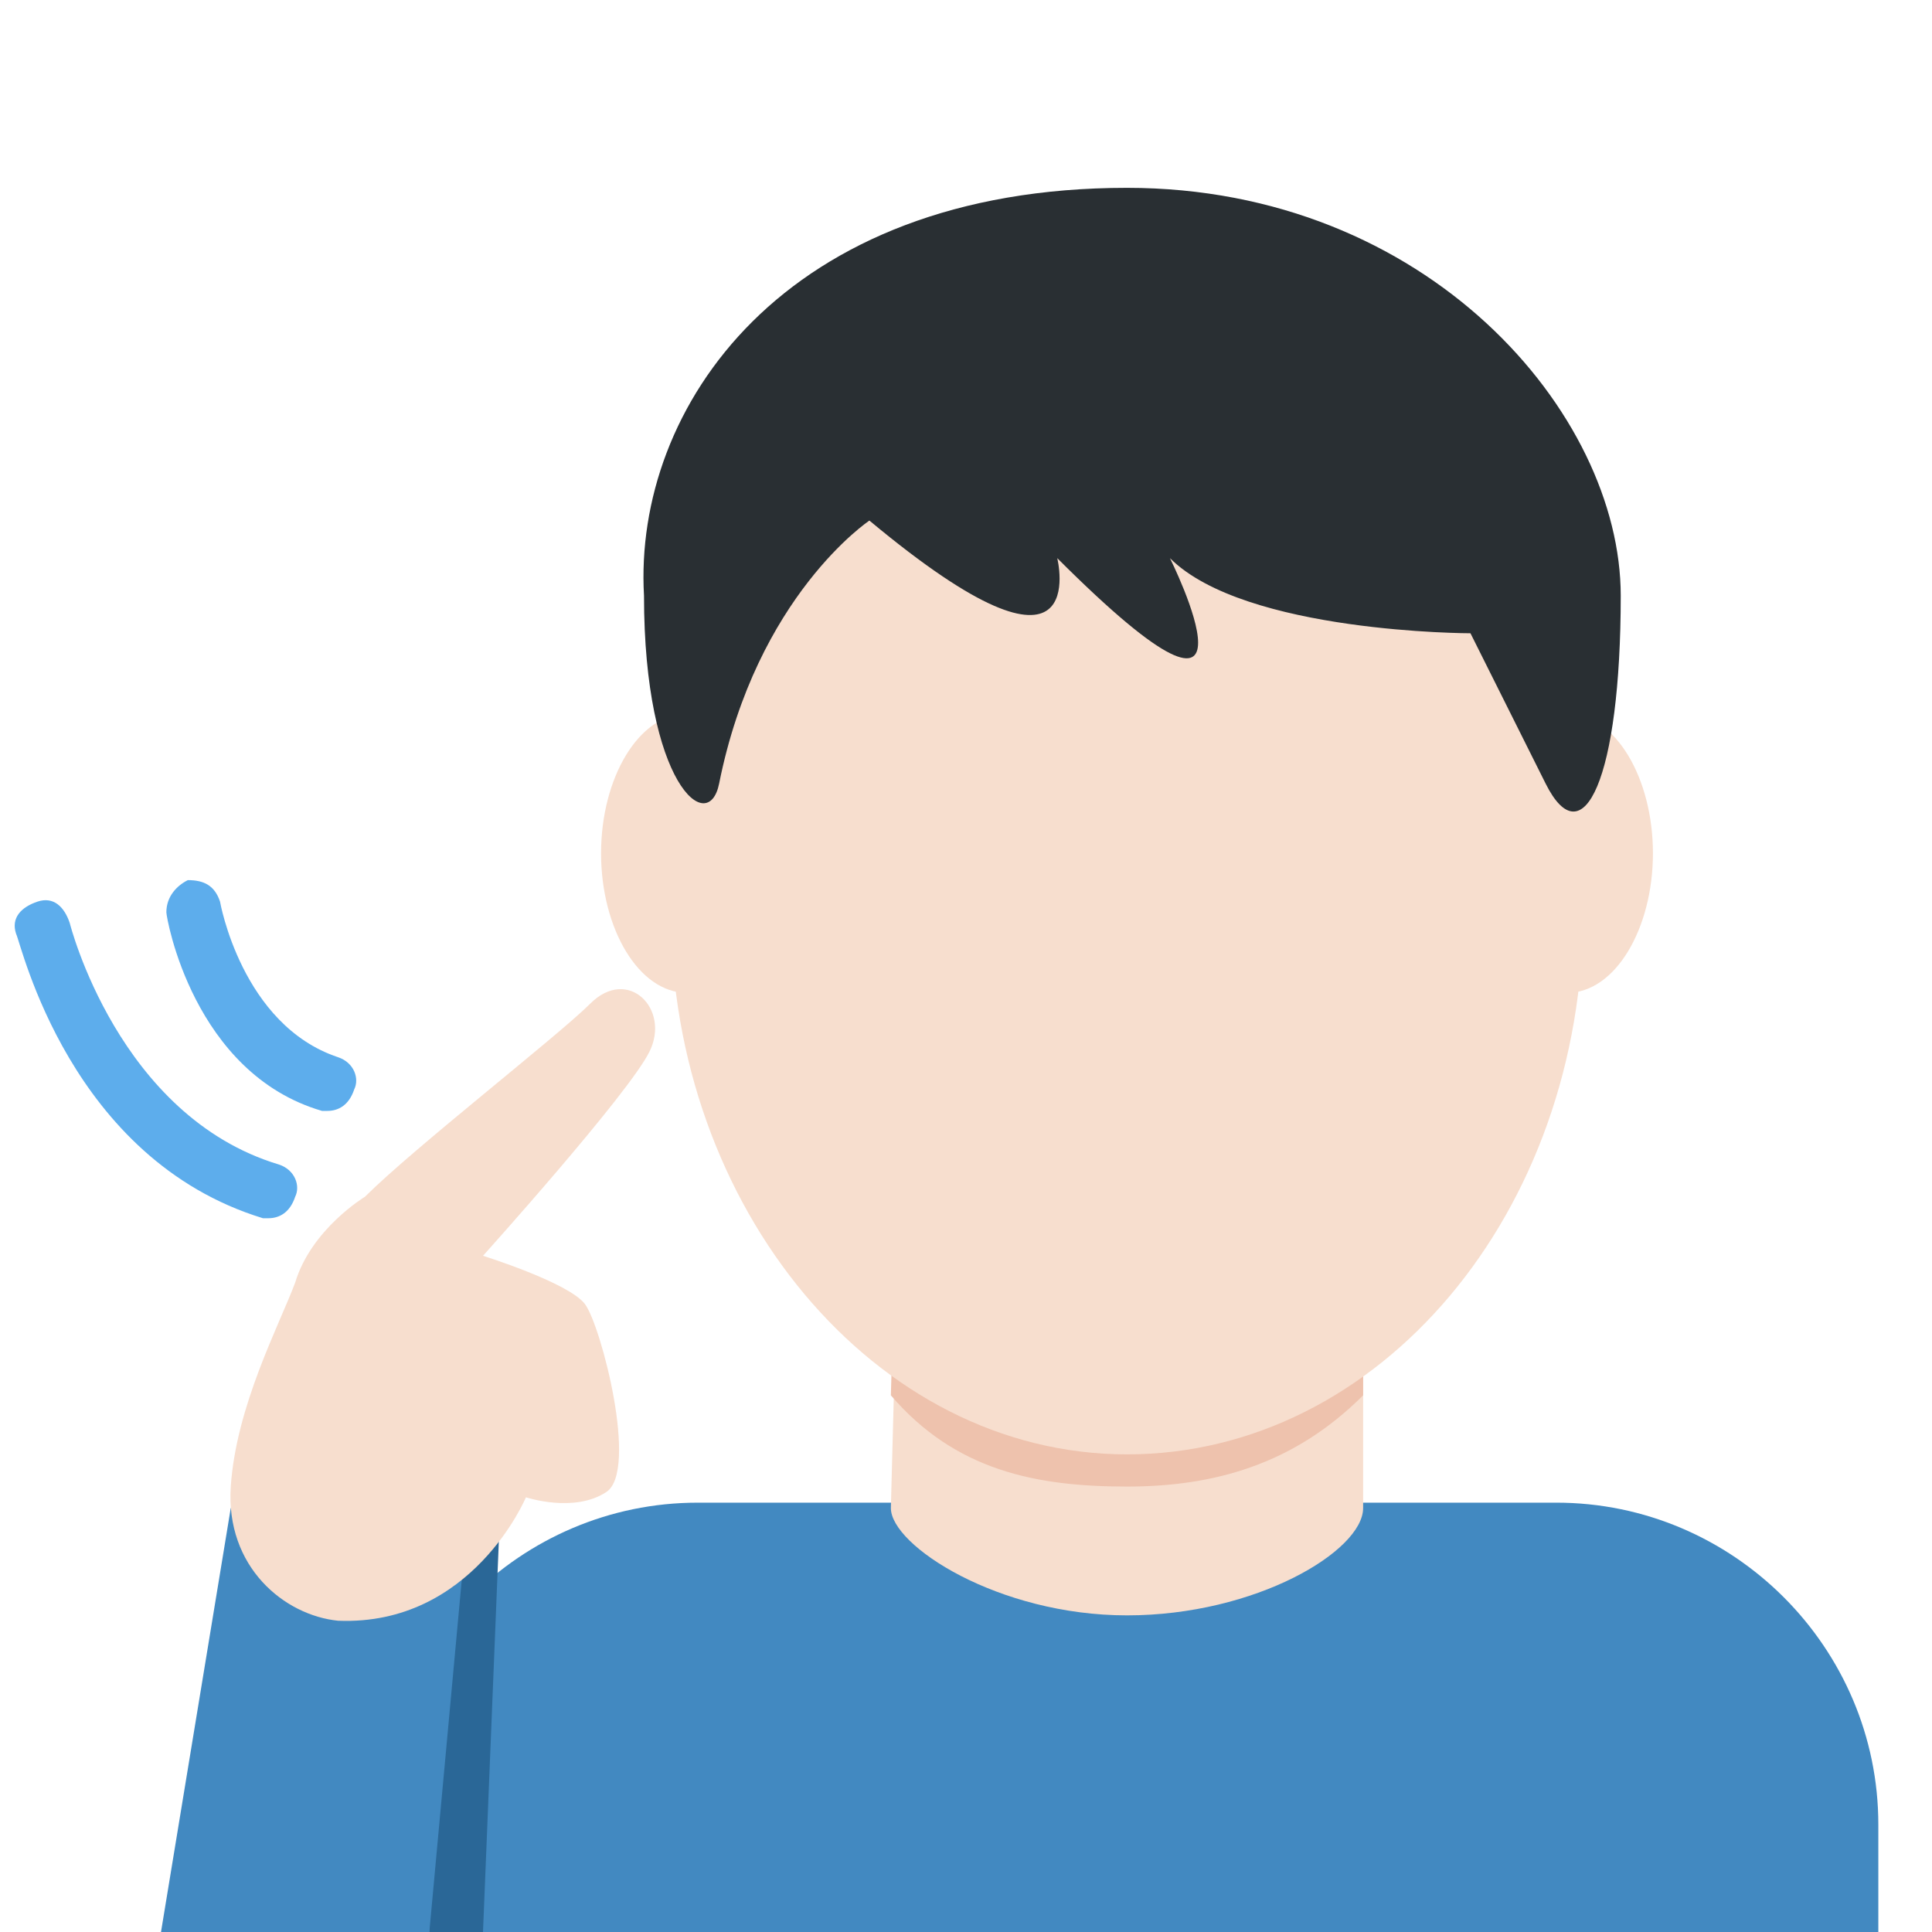 <?xml version="1.0" encoding="utf-8"?>
<!-- Generator: Adobe Illustrator 24.1.0, SVG Export Plug-In . SVG Version: 6.00 Build 0)  -->
<svg version="1.1" id="Layer_1" xmlns="http://www.w3.org/2000/svg" xmlns:xlink="http://www.w3.org/1999/xlink" x="0px" y="0px"
	 viewBox="0 0 36 36" style="enable-background:new 0 0 36 36;" xml:space="preserve">
<style type="text/css">
	.st0{fill:#4289C1;}
	.st1{fill:#F7DECE;}
	.st2{fill:#EEC2AD;}
	.st3{fill:#292F33;}
	.st4{fill:#2A6797;}
	.st5{fill:#5DADEC;}
</style>
<path class="st0" d="M35,36v-2c0-3.3-2.7-6-6-6H13c-3.3,0-6,2.7-6,6v2H35z"/>
<path class="st1" d="M16.6,28.1c0,0.7,2,2,4.4,2s4.4-1.2,4.4-2v-3.8h-8.7L16.6,28.1L16.6,28.1z"/>
<path class="st2" d="M16.6,26c1.2,1.4,2.7,1.7,4.4,1.7c1.6,0,3.1-0.4,4.4-1.7v-3.5h-8.7L16.6,26L16.6,26z"/>
<path class="st1" d="M14.4,15.9c0,1.4-0.7,2.6-1.6,2.6s-1.6-1.2-1.6-2.6s0.7-2.6,1.6-2.6C13.7,13.3,14.4,14.5,14.4,15.9 M30.8,15.9
	c0,1.4-0.7,2.6-1.6,2.6c-0.9,0-1.6-1.2-1.6-2.6s0.7-2.6,1.6-2.6C30.1,13.3,30.8,14.5,30.8,15.9"/>
<path class="st1" d="M12.5,17c0-5.6,3.8-10.1,8.5-10.1c4.7,0,8.5,4.5,8.5,10.1S25.7,27.1,21,27.1C16.3,27.1,12.5,22.5,12.5,17"/>
<path class="st3" d="M21,3.5c5.6,0,9.2,4.2,9.2,7.6s-0.7,4.9-1.4,3.5l-1.4-2.8c0,0-4.2,0-5.6-1.4c0,0,2.1,4.2-2.1,0
	c0,0,0.7,2.8-3.5-0.7c0,0-2.1,1.4-2.8,4.9c-0.2,1-1.4,0-1.4-3.5C11.8,7.6,14.6,3.5,21,3.5"/>
<path class="st4" d="M8,28.6V36h1l0.3-7.4H8z"/>
<path class="st0" d="M4.3,28.1L3,36h5l0.7-7.6L4.3,28.1z"/>
<path class="st1" d="M6.8,22.3c0.9-0.9,3.6-3,4.2-3.6c0.7-0.7,1.5,0.1,1.1,0.9s-3.1,3.8-3.1,3.8s1.6,0.5,1.9,0.9s1,3.1,0.4,3.5
	s-1.5,0.1-1.5,0.1s-1,2.4-3.5,2.3c-1-0.1-2.1-1-2-2.5c0.1-1.5,0.9-3,1.2-3.8C5.8,22.9,6.8,22.3,6.8,22.3z"/>
<path class="st5" d="M6.1,20.7c0,0-0.1,0-0.1,0c-2.4-0.7-2.9-3.6-2.9-3.7c0-0.3,0.2-0.5,0.4-0.6c0.3,0,0.5,0.1,0.6,0.4
	c0,0,0.4,2.3,2.2,2.9c0.3,0.1,0.4,0.4,0.3,0.6C6.5,20.6,6.3,20.7,6.1,20.7z M5,22.7c0,0-0.1,0-0.1,0c-3.6-1.1-4.5-5.1-4.6-5.3
	c-0.1-0.3,0.1-0.5,0.4-0.6c0.3-0.1,0.5,0.1,0.6,0.4c0,0,0.9,3.6,3.9,4.5c0.3,0.1,0.4,0.4,0.3,0.6C5.4,22.6,5.2,22.7,5,22.7z"/>
</svg>
